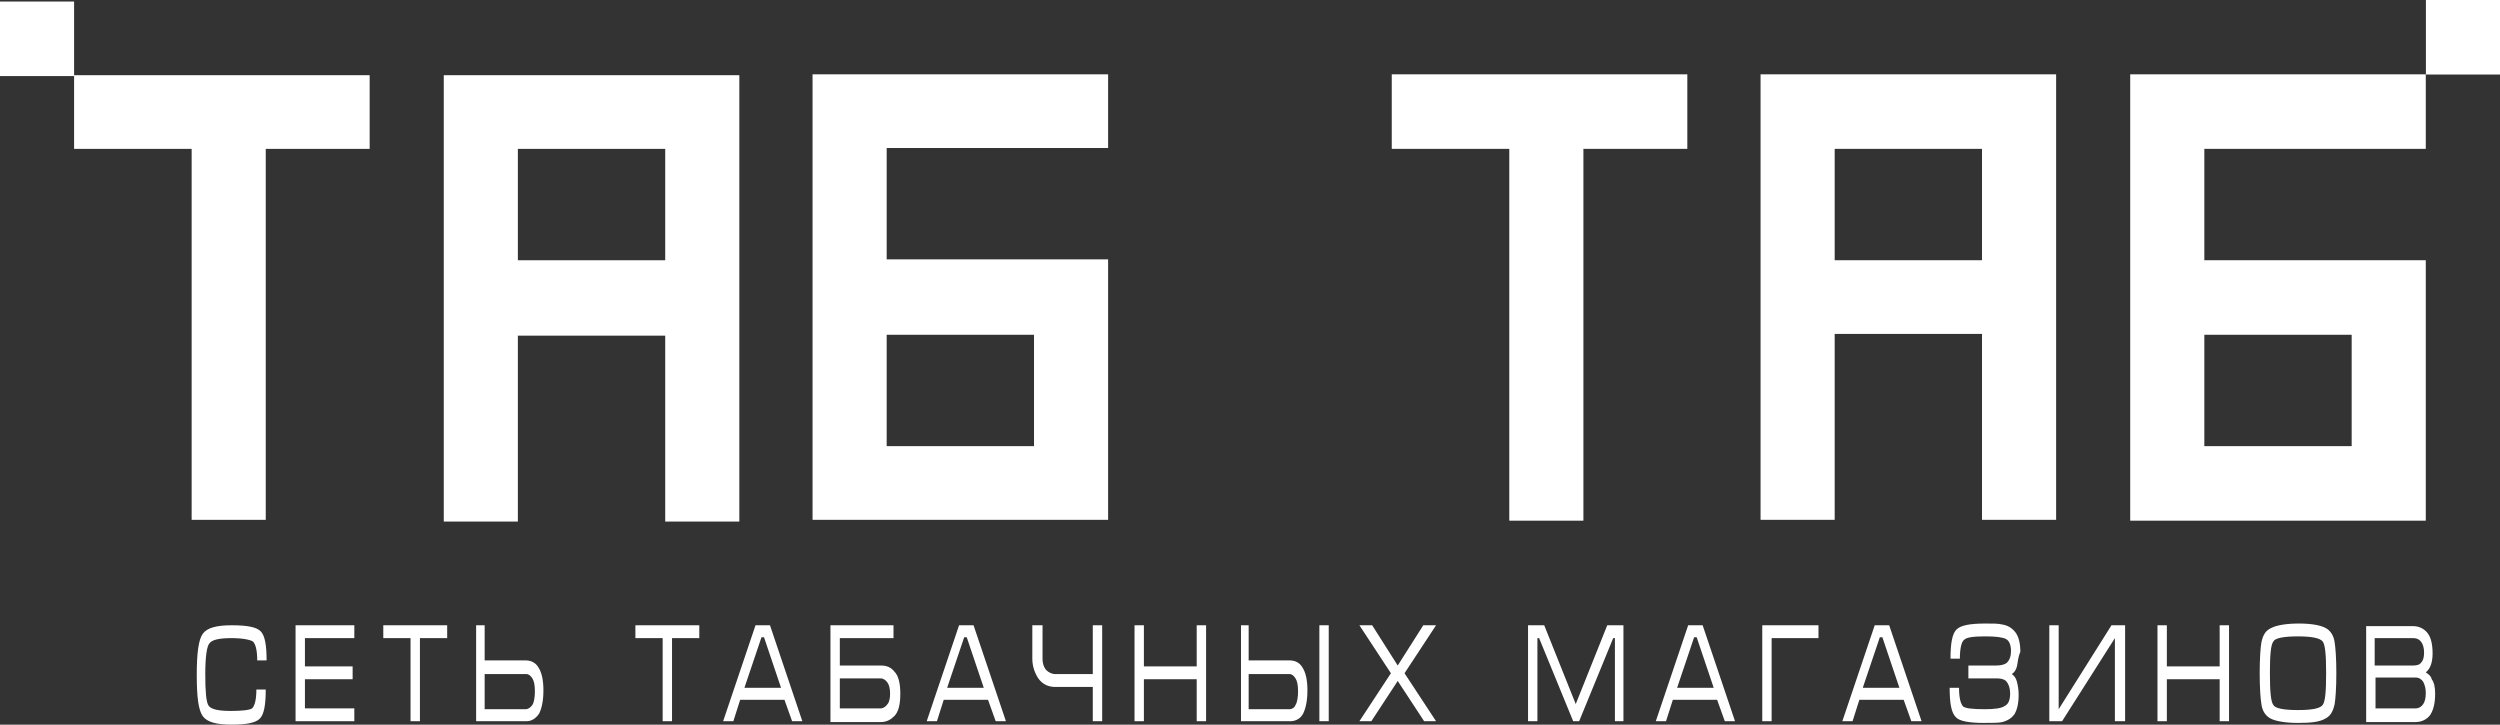 <svg width="138" height="40" viewBox="0 0 138 40" fill="none" xmlns="http://www.w3.org/2000/svg">
<rect x="0" y="0" width="138" height="40" fill="#333333" stroke="none"/>
<path d="M4.09 0.085H0V4.199H4.09V0.085Z" fill="white"/>
<path d="M20.405 4.151H14.669H10.579H4.09V8.218H10.579V28.695H14.669V8.218H20.405V4.151Z" fill="white"/>
<path d="M36.72 4.151H28.586H24.496V8.266V14.414V18.528V28.79H28.586V18.528H36.72V28.79H40.811V18.528V14.414V8.266V4.151H36.72ZM36.72 14.366H28.586V8.218H36.72V14.366Z" fill="white"/>
<path d="M61.168 8.217V4.103H44.853V8.17V24.58V28.694H48.944H57.078H61.168V24.58V18.432V14.317H57.078H48.944V8.17H61.168V8.217ZM57.078 18.479V24.627H48.944V18.479H57.078Z" fill="white"/>
<path d="M93.14 4.103H76.825V8.217H83.313V28.741H87.404V8.217H93.14V4.103Z" fill="white"/>
<path d="M133.91 -8.29697e-05V4.114H138V-8.29697e-05H133.91Z" fill="white"/>
<path d="M97.183 4.103V8.217V14.365V18.479V28.694H101.274V18.432H109.407V28.694H113.498V18.432V14.317V8.17V4.103H97.183ZM101.274 14.365V8.217H109.407V14.365H101.274Z" fill="white"/>
<path d="M133.903 8.217V4.103H121.679H117.588V8.217V14.365V18.479V24.627V28.741H121.679H129.812H133.903V24.627V18.479V14.365H121.679V8.217H133.903ZM129.812 18.479V24.627H121.679V18.479H129.812Z" fill="white"/>
<path d="M11.331 37.21C11.331 38.156 11.378 38.771 11.519 38.96C11.66 39.149 12.036 39.244 12.742 39.244C13.353 39.244 13.776 39.197 13.917 39.102C14.058 38.96 14.152 38.629 14.152 38.062H14.669C14.669 38.913 14.575 39.433 14.34 39.669C14.105 39.906 13.588 40 12.789 40C11.942 40 11.425 39.859 11.19 39.528C10.955 39.197 10.861 38.487 10.861 37.258C10.861 36.075 10.955 35.319 11.19 34.988C11.425 34.657 11.942 34.515 12.789 34.515C13.635 34.515 14.152 34.609 14.387 34.846C14.622 35.082 14.716 35.602 14.716 36.454H14.199C14.199 35.886 14.105 35.555 13.964 35.413C13.823 35.319 13.4 35.224 12.789 35.224C12.083 35.224 11.707 35.319 11.566 35.508C11.425 35.65 11.331 36.217 11.331 37.21Z" fill="white"/>
<path d="M16.315 34.515H19.559V35.224H16.832V36.785H19.465V37.494H16.832V39.102H19.559V39.811H16.315V34.515Z" fill="white"/>
<path d="M21.111 34.515H24.684V35.224H23.18V39.811H22.662V35.224H21.158V34.515H21.111Z" fill="white"/>
<path d="M26.235 34.515H26.753V36.454H29.009C29.338 36.454 29.573 36.596 29.715 36.832C29.903 37.116 29.997 37.541 29.997 38.109C29.997 38.676 29.903 39.102 29.762 39.386C29.573 39.669 29.338 39.811 29.056 39.811H26.282V34.515H26.235ZM26.753 37.21V39.149H29.009C29.15 39.149 29.291 39.055 29.386 38.913C29.48 38.771 29.526 38.487 29.526 38.156C29.526 37.825 29.48 37.589 29.386 37.447C29.291 37.305 29.197 37.21 29.056 37.21H26.753Z" fill="white"/>
<path d="M35.027 34.515H38.601V35.224H37.096V39.811H36.579V35.224H35.074V34.515H35.027Z" fill="white"/>
<path d="M42.503 34.515L44.289 39.811H43.725L43.302 38.629H40.857L40.481 39.811H39.917L41.704 34.515H42.503ZM43.114 37.967L42.174 35.177H42.033L41.092 37.967H43.114Z" fill="white"/>
<path d="M45.841 34.515H49.321V35.224H46.358V36.737H48.615C48.944 36.737 49.179 36.832 49.367 37.068C49.603 37.305 49.697 37.73 49.697 38.298C49.697 38.865 49.603 39.291 49.367 39.528C49.179 39.717 48.944 39.859 48.615 39.859H45.841V34.515ZM49.133 38.298C49.133 38.014 49.085 37.825 48.991 37.683C48.897 37.541 48.756 37.447 48.615 37.447H46.358V39.102H48.615C48.756 39.102 48.897 39.007 48.991 38.865C49.085 38.771 49.133 38.534 49.133 38.298Z" fill="white"/>
<path d="M53.74 34.515L55.527 39.811H54.962L54.539 38.629H52.094L51.718 39.811H51.154L52.941 34.515H53.74ZM54.304 37.967L53.364 35.177H53.223L52.282 37.967H54.304Z" fill="white"/>
<path d="M57.548 34.515V36.359C57.548 36.596 57.595 36.785 57.736 36.974C57.877 37.116 58.066 37.21 58.254 37.21H60.322V34.515H60.84V39.811H60.322V37.92H58.254C57.877 37.92 57.548 37.778 57.313 37.447C57.125 37.163 56.984 36.785 56.984 36.359V34.515H57.548Z" fill="white"/>
<path d="M62.626 34.515H63.143V36.785H66.058V34.515H66.576V39.811H66.058V37.494H63.143V39.811H62.626V34.515Z" fill="white"/>
<path d="M68.409 34.515H68.926V36.454H71.183C71.512 36.454 71.747 36.596 71.888 36.832C72.076 37.116 72.17 37.541 72.17 38.109C72.17 38.676 72.076 39.102 71.935 39.386C71.794 39.669 71.512 39.811 71.23 39.811H68.503V34.515H68.409ZM68.926 37.21V39.149H71.183C71.324 39.149 71.465 39.055 71.512 38.913C71.606 38.771 71.653 38.487 71.653 38.156C71.653 37.825 71.606 37.589 71.512 37.447C71.418 37.305 71.324 37.21 71.183 37.21H68.926ZM73.346 39.811H72.829V34.515H73.346V39.811Z" fill="white"/>
<path d="M78.565 34.515H79.27L77.53 37.163L79.27 39.811H78.612L77.154 37.589L75.697 39.811H75.039L76.778 37.163L75.039 34.515H75.744L77.154 36.737L78.565 34.515Z" fill="white"/>
<path d="M85.241 34.515L86.981 38.865L88.72 34.515H89.614V39.811H89.143V35.224H89.049L87.169 39.811H86.84L84.959 35.224H84.865V39.811H84.348V34.515H85.241Z" fill="white"/>
<path d="M93.986 34.515L95.773 39.811H95.209L94.785 38.629H92.341L91.964 39.811H91.4L93.187 34.515H93.986ZM94.597 37.967L93.657 35.177H93.516L92.576 37.967H94.597Z" fill="white"/>
<path d="M97.277 34.515H100.38V35.224H97.794V39.811H97.277V34.515Z" fill="white"/>
<path d="M104.283 34.515L106.07 39.811H105.505L105.082 38.629H102.637L102.261 39.811H101.697L103.484 34.515H104.283ZM104.847 37.967L103.907 35.177H103.766L102.825 37.967H104.847Z" fill="white"/>
<path d="M111.335 36.783C111.288 36.973 111.194 37.114 111.053 37.209C111.194 37.304 111.288 37.446 111.335 37.635C111.382 37.824 111.429 38.06 111.429 38.344C111.429 38.864 111.335 39.195 111.194 39.432C111.053 39.621 110.865 39.763 110.536 39.857C110.348 39.905 110.019 39.905 109.502 39.905C108.702 39.905 108.138 39.81 107.95 39.574C107.715 39.337 107.621 38.817 107.621 37.966H108.138C108.138 38.533 108.232 38.864 108.373 39.006C108.514 39.101 108.89 39.148 109.549 39.148C110.113 39.148 110.489 39.101 110.677 38.959C110.865 38.864 110.959 38.628 110.959 38.297C110.959 37.966 110.865 37.729 110.724 37.587C110.63 37.493 110.442 37.446 110.207 37.446H108.655V36.736H110.207C110.442 36.736 110.63 36.689 110.771 36.594C110.912 36.453 111.006 36.263 111.006 35.932C111.006 35.601 110.912 35.365 110.724 35.27C110.536 35.176 110.16 35.128 109.596 35.128C108.937 35.128 108.561 35.176 108.42 35.318C108.279 35.412 108.185 35.79 108.185 36.358H107.668C107.668 35.507 107.762 34.986 107.997 34.75C108.232 34.514 108.749 34.419 109.596 34.419C110.019 34.419 110.301 34.419 110.489 34.466C110.818 34.514 111.053 34.655 111.241 34.892C111.429 35.128 111.523 35.507 111.523 35.98C111.382 36.311 111.382 36.594 111.335 36.783Z" fill="white"/>
<path d="M117.259 39.811H116.742V35.224L113.827 39.811H113.122V34.515H113.639V39.149L116.554 34.515H117.306V39.811H117.259Z" fill="white"/>
<path d="M119.093 34.515H119.61V36.785H122.525V34.515H123.042V39.811H122.525V37.494H119.61V39.811H119.093V34.515V34.515Z" fill="white"/>
<path d="M126.85 39.905C126.145 39.905 125.628 39.81 125.346 39.668C125.064 39.526 124.876 39.243 124.829 38.864C124.782 38.581 124.735 38.013 124.735 37.162C124.735 36.311 124.782 35.743 124.829 35.459C124.923 35.034 125.064 34.797 125.393 34.655C125.675 34.514 126.192 34.419 126.897 34.419C127.603 34.419 128.073 34.514 128.355 34.655C128.637 34.797 128.825 35.081 128.872 35.459C128.919 35.743 128.966 36.311 128.966 37.162C128.966 38.013 128.919 38.581 128.872 38.864C128.778 39.29 128.637 39.526 128.355 39.668C128.026 39.857 127.556 39.905 126.85 39.905ZM126.85 39.195C127.65 39.195 128.073 39.101 128.214 38.912C128.355 38.722 128.402 38.155 128.402 37.162C128.402 36.169 128.355 35.601 128.214 35.412C128.073 35.223 127.603 35.128 126.85 35.128C126.051 35.128 125.581 35.223 125.487 35.412C125.346 35.601 125.299 36.169 125.299 37.162C125.299 38.155 125.346 38.722 125.487 38.912C125.581 39.101 126.051 39.195 126.85 39.195Z" fill="white"/>
<path d="M134.42 38.297C134.42 38.818 134.326 39.196 134.138 39.48C133.95 39.716 133.668 39.858 133.339 39.858H130.612V34.562H133.198C133.527 34.562 133.809 34.703 133.997 34.94C134.185 35.176 134.279 35.555 134.279 36.075C134.279 36.595 134.138 36.926 133.903 37.115C134.044 37.21 134.185 37.304 134.232 37.494C134.373 37.683 134.42 37.967 134.42 38.297ZM133.809 36.028C133.809 35.791 133.762 35.602 133.668 35.46C133.574 35.318 133.433 35.224 133.198 35.224H131.082V36.737H133.198C133.433 36.737 133.574 36.69 133.668 36.548C133.762 36.453 133.809 36.264 133.809 36.028ZM131.129 37.446V39.102H133.339C133.527 39.102 133.668 39.007 133.762 38.865C133.856 38.723 133.903 38.534 133.903 38.25C133.903 38.014 133.856 37.825 133.762 37.636C133.668 37.494 133.527 37.399 133.339 37.399H131.129V37.446Z" fill="white"/>
</svg>
